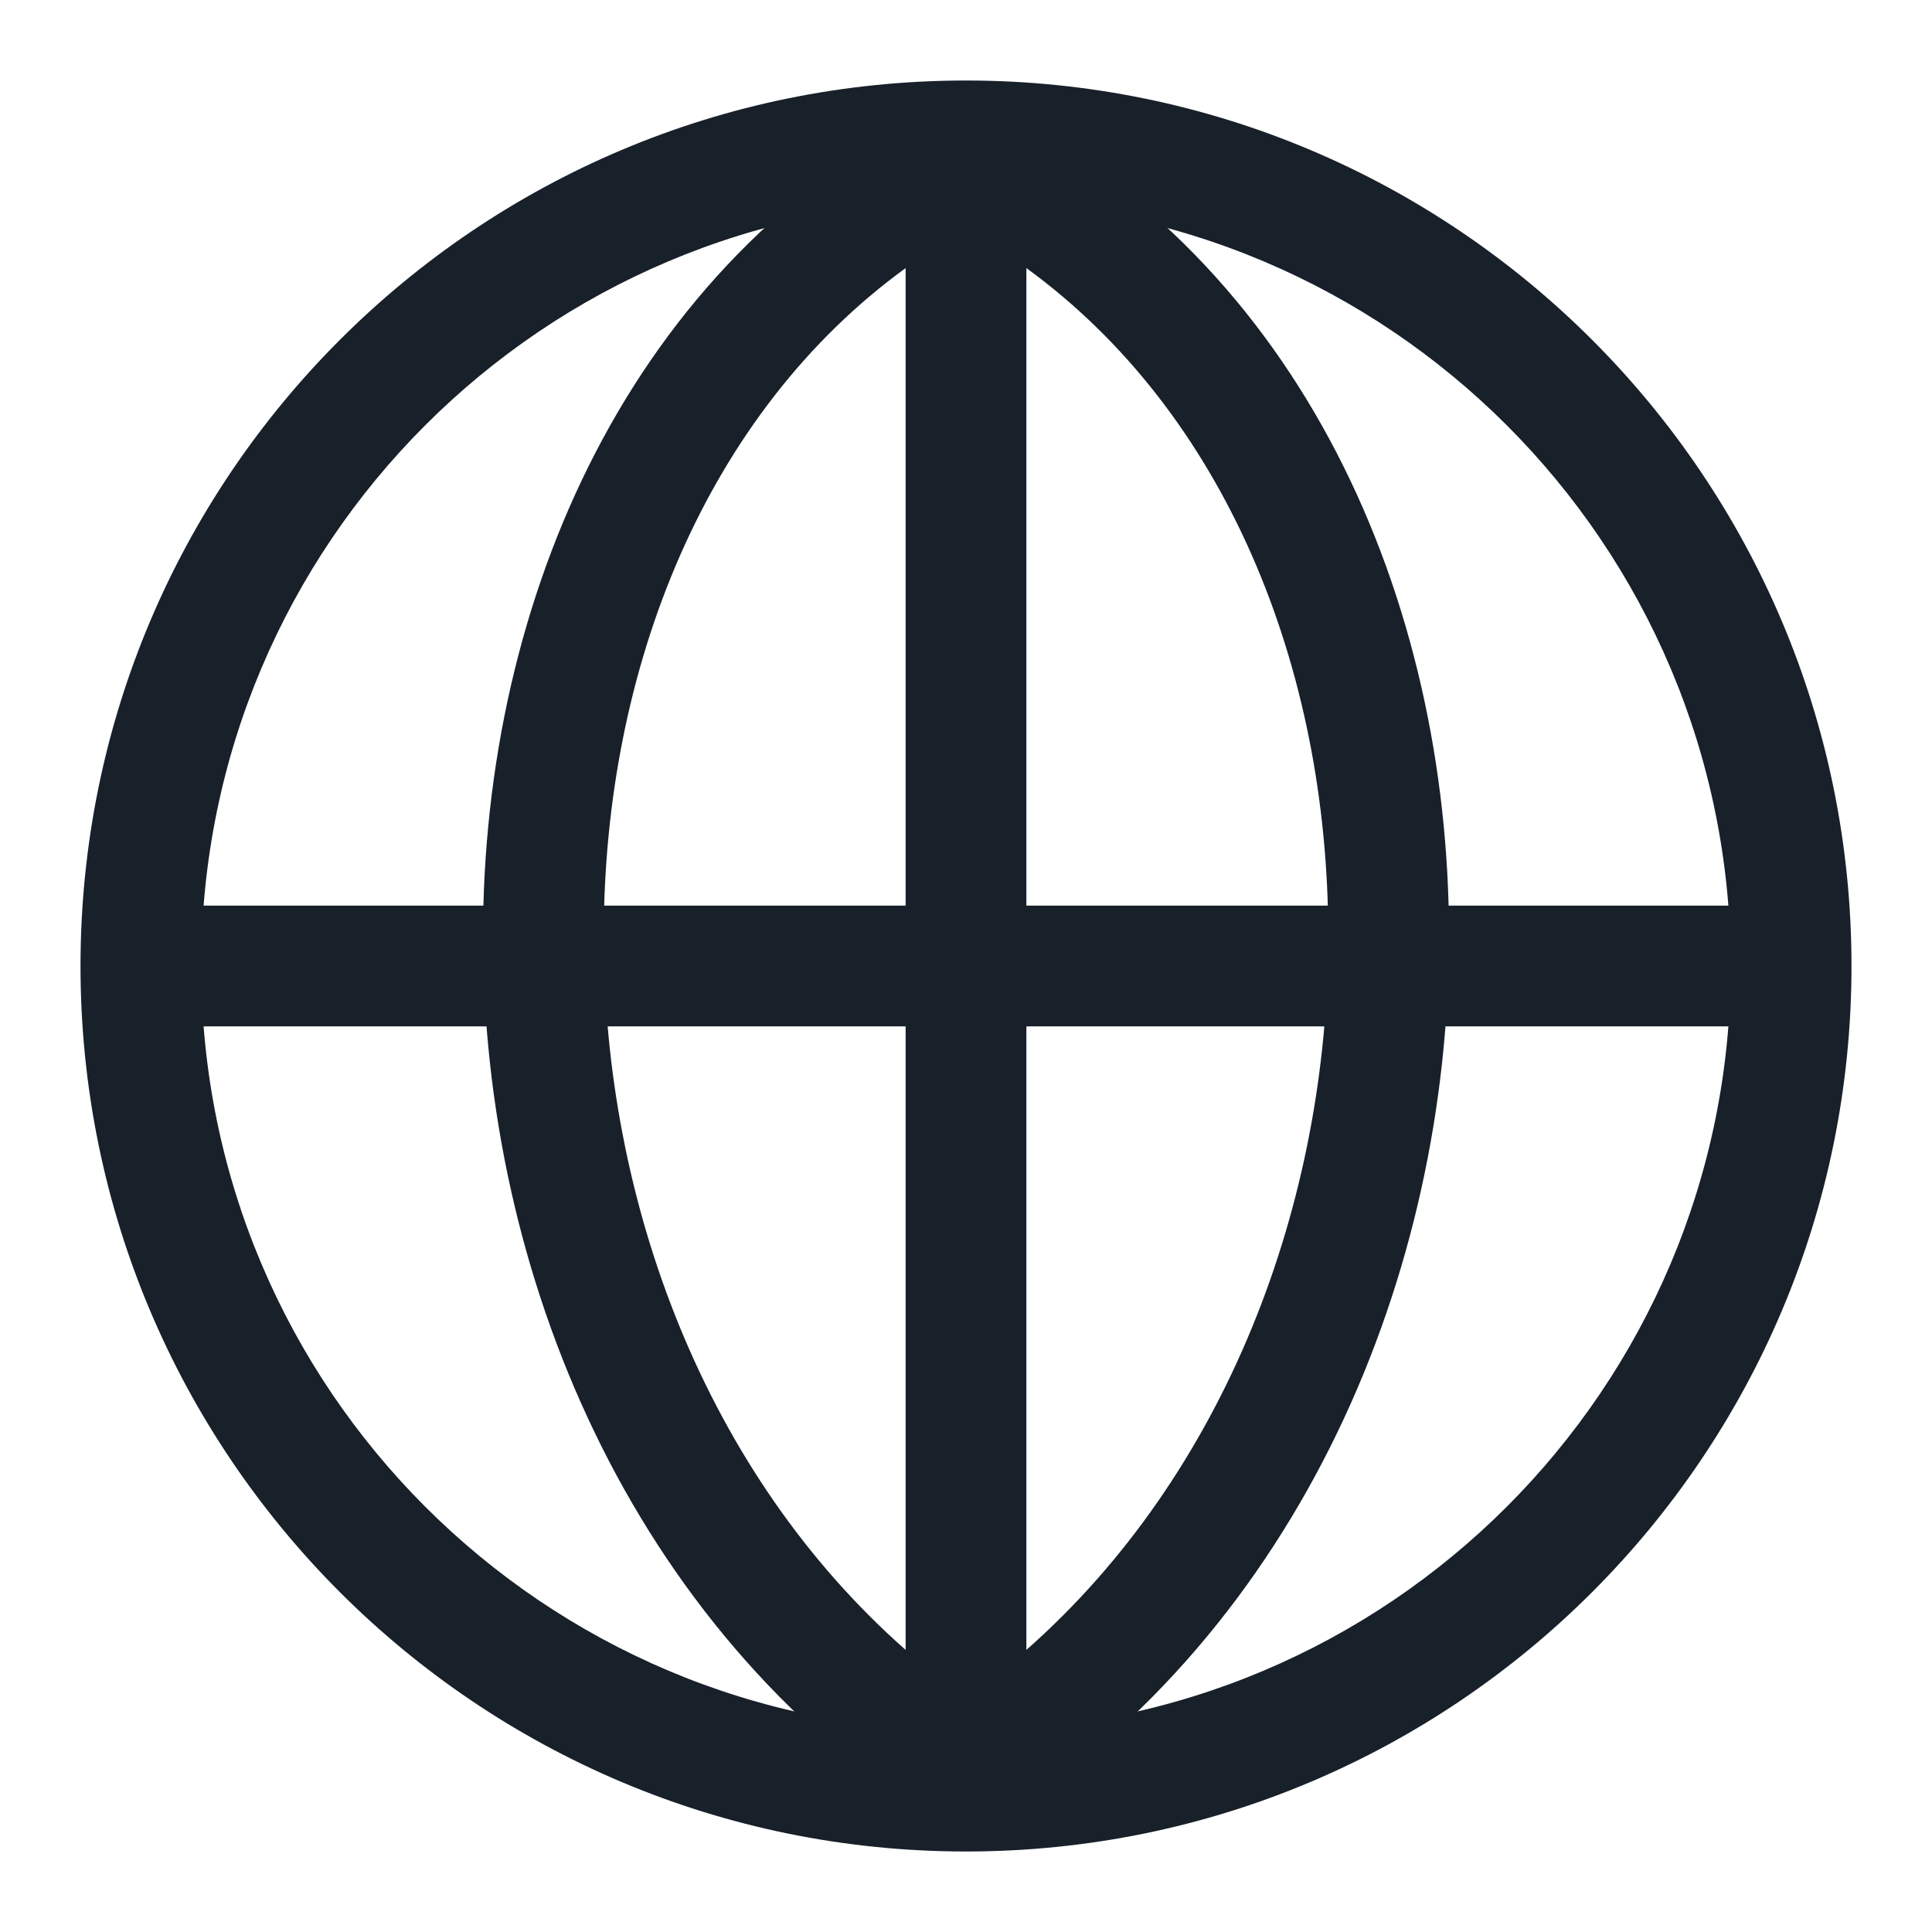 <svg width="64" height="64" viewBox="0 0 64 64" fill="none" xmlns="http://www.w3.org/2000/svg">
<path fill-rule="evenodd" clip-rule="evenodd" d="M32 57.333C45.991 57.333 57.333 45.991 57.333 32C57.333 18.009 45.991 6.667 32 6.667C18.009 6.667 6.667 18.009 6.667 32C6.667 45.991 18.009 57.333 32 57.333ZM32 61.333C48.2 61.333 61.333 48.2 61.333 32C61.333 15.8 48.2 2.667 32 2.667C15.8 2.667 2.667 15.8 2.667 32C2.667 48.2 15.8 61.333 32 61.333Z" fill="#18202A"/>
<path fill-rule="evenodd" clip-rule="evenodd" d="M31.106 3.544C31.669 3.263 32.331 3.263 32.894 3.544C43.103 8.649 48 19.826 48 31C48 42.188 43.109 53.903 33.081 60.349C32.423 60.772 31.577 60.772 30.919 60.349C20.891 53.903 16 42.188 16 31C16 19.826 20.897 8.649 31.106 3.544ZM30 8.881C23.427 13.659 20 22.071 20 31C20 39.859 23.388 48.826 30 54.655V8.881ZM34 54.655V8.881C40.573 13.659 44 22.071 44 31C44 39.859 40.612 48.826 34 54.655Z" fill="#18202A"/>
<path fill-rule="evenodd" clip-rule="evenodd" d="M58.667 34H5.333V30H58.667V34Z" fill="#18202A"/>
</svg>
